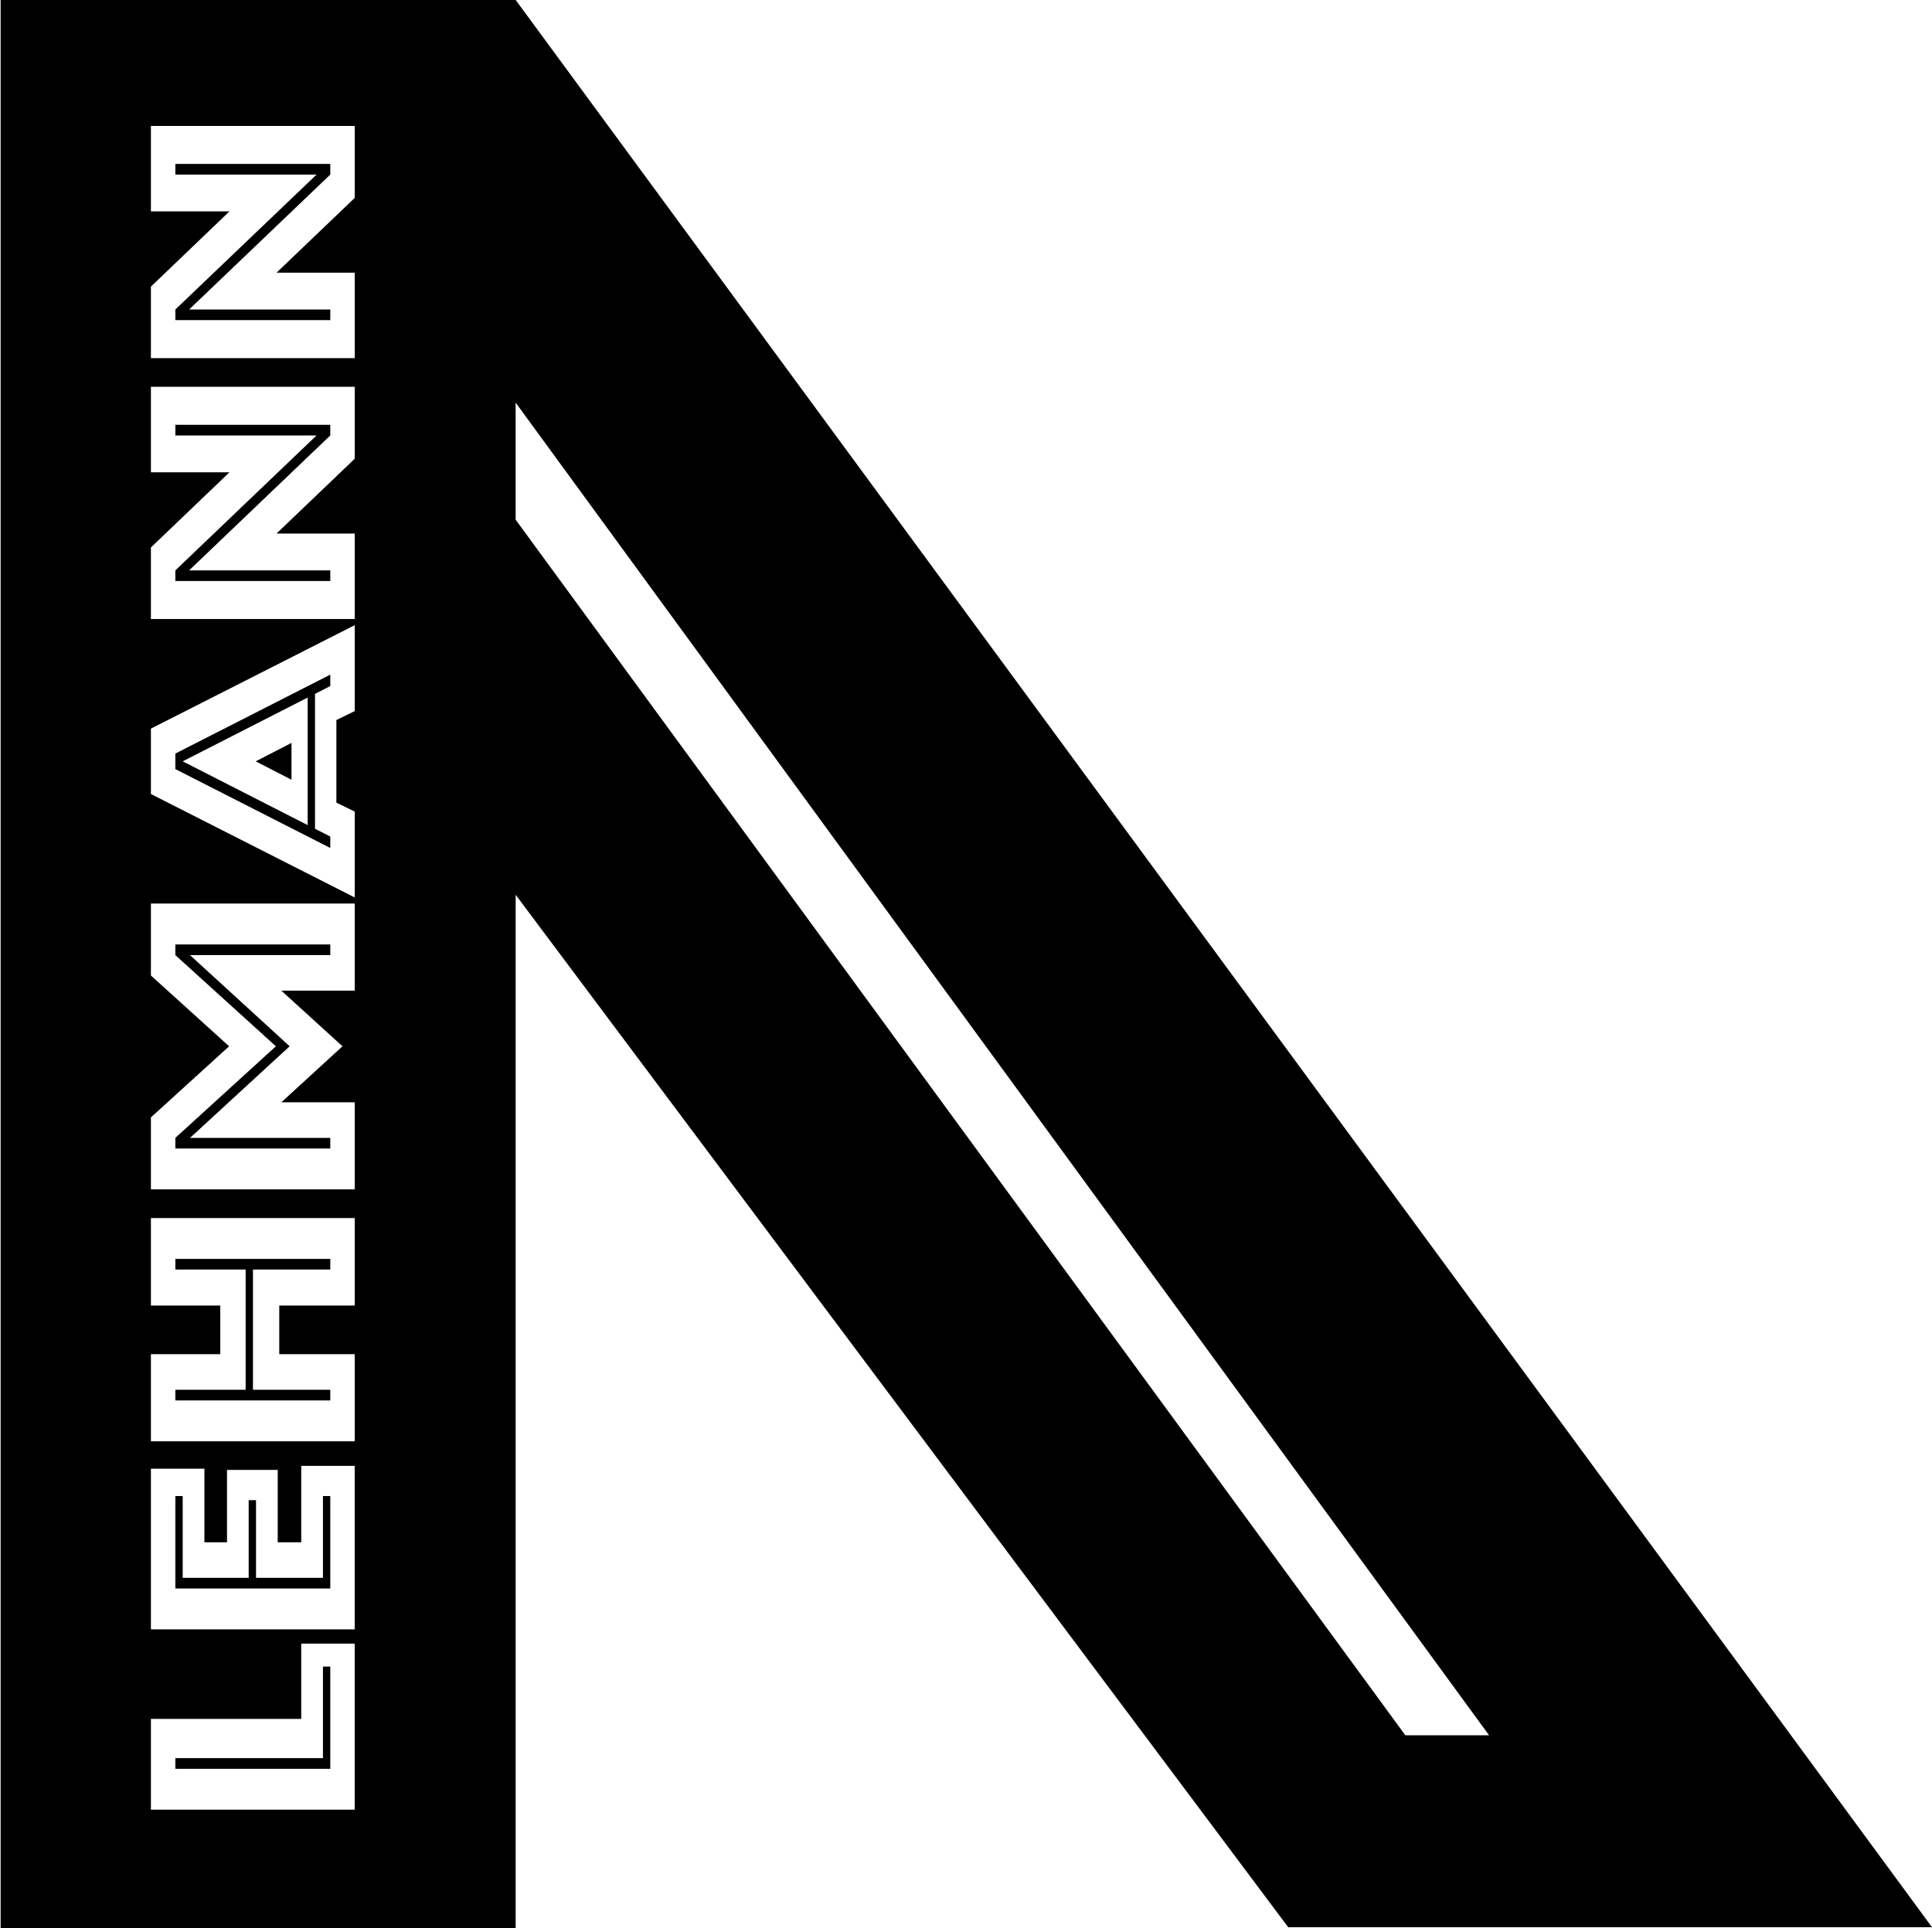 <?xml version="1.0" encoding="utf-8"?>
<!-- Generator: Adobe Illustrator 16.0.0, SVG Export Plug-In . SVG Version: 6.00 Build 0)  -->
<!DOCTYPE svg PUBLIC "-//W3C//DTD SVG 1.1//EN" "http://www.w3.org/Graphics/SVG/1.1/DTD/svg11.dtd">
<svg version="1.1" xmlns="http://www.w3.org/2000/svg" xmlns:xlink="http://www.w3.org/1999/xlink" x="0px" y="0px" width="64px"
	 height="63.875px" viewBox="0 0 64 63.875" enable-background="new 0 0 64 63.875" xml:space="preserve">
<g id="Ebene_1_Kopie">
	<g>
		<polygon points="5.809,37.696 5.809,38.049 10.941,38.049 10.941,37.696 6.295,37.696 9.595,34.662 6.295,31.642 10.941,31.642 
			10.941,31.289 5.809,31.289 5.809,31.642 9.139,34.662 		"/>
		<polygon points="8.137,46.041 5.809,46.041 5.809,46.394 10.941,46.394 10.941,46.041 8.38,46.041 8.38,42.058 10.941,42.058 
			10.941,41.706 5.809,41.706 5.809,42.058 8.137,42.058 		"/>
		<polygon points="8.481,49.698 8.238,49.698 8.238,52.271 6.052,52.271 6.052,49.562 5.809,49.562 5.809,52.624 10.941,52.624 
			10.941,49.562 10.698,49.562 10.698,52.271 8.481,52.271 		"/>
		<polygon points="5.809,58.598 10.941,58.598 10.941,55.211 10.698,55.211 10.698,58.244 5.809,58.244 		"/>
		<polygon points="5.809,10.253 5.809,10.606 10.941,10.606 10.941,10.253 6.265,10.253 10.941,5.784 10.941,5.431 5.809,5.431 
			5.809,5.784 10.486,5.784 		"/>
		<polygon points="5.809,18.896 5.809,19.248 10.941,19.248 10.941,18.896 6.265,18.896 10.941,14.426 10.941,14.073 5.809,14.073 
			5.809,14.426 10.486,14.426 		"/>
		<g>
			<polygon fill-rule="evenodd" clip-rule="evenodd" points="9.656,25.832 9.656,24.612 8.471,25.222 			"/>
			<path fill-rule="evenodd" clip-rule="evenodd" d="M10.941,27.714l-0.506-0.258v-4.469l0.506-0.259V22.35l-5.132,2.614v0.515
				l5.132,2.614V27.714z M10.192,27.335l-4.14-2.113l4.14-2.113V27.335z"/>
			<path fill-rule="evenodd" clip-rule="evenodd" d="M17.083,0H0.021v64.083h17.061v-34.44l25.591,34.203H64L17.083,0z
				 M11.751,59.951H4.999v-3.007h4.98v-2.492h1.771V59.951z M11.751,53.978H4.999v-5.322h1.772v2.438H7.52v-2.397H9.2v2.397h0.779
				v-2.532h1.771V53.978z M11.751,43.251h-2.5v1.611h2.5v2.885H4.999v-2.885h2.298v-1.611H4.999v-2.898h6.752V43.251z M11.751,32.82
				h-2.43l2.024,1.842l-2.024,1.855h2.43v2.885H4.999v-2.384l2.591-2.356l-2.591-2.344v-2.384h6.752V32.82z M11.751,23.556
				l-0.608,0.298v2.736l0.608,0.297v2.845l-6.752-3.427v-2.167l6.752-3.427V23.556z M11.751,15.197L9.16,17.676h2.591v2.832H4.999
				v-2.371l2.602-2.491H4.999v-2.832h6.752V15.197z M11.751,6.556L9.16,9.034h2.591v2.831H4.999v-2.37l2.602-2.492H4.999V4.172
				h6.752V6.556z M17.081,17.216v-3.878l32.247,44.15h-2.774L17.081,17.216z"/>
		</g>
	</g>
</g>
<g id="Ebene_2">
</g>
</svg>
